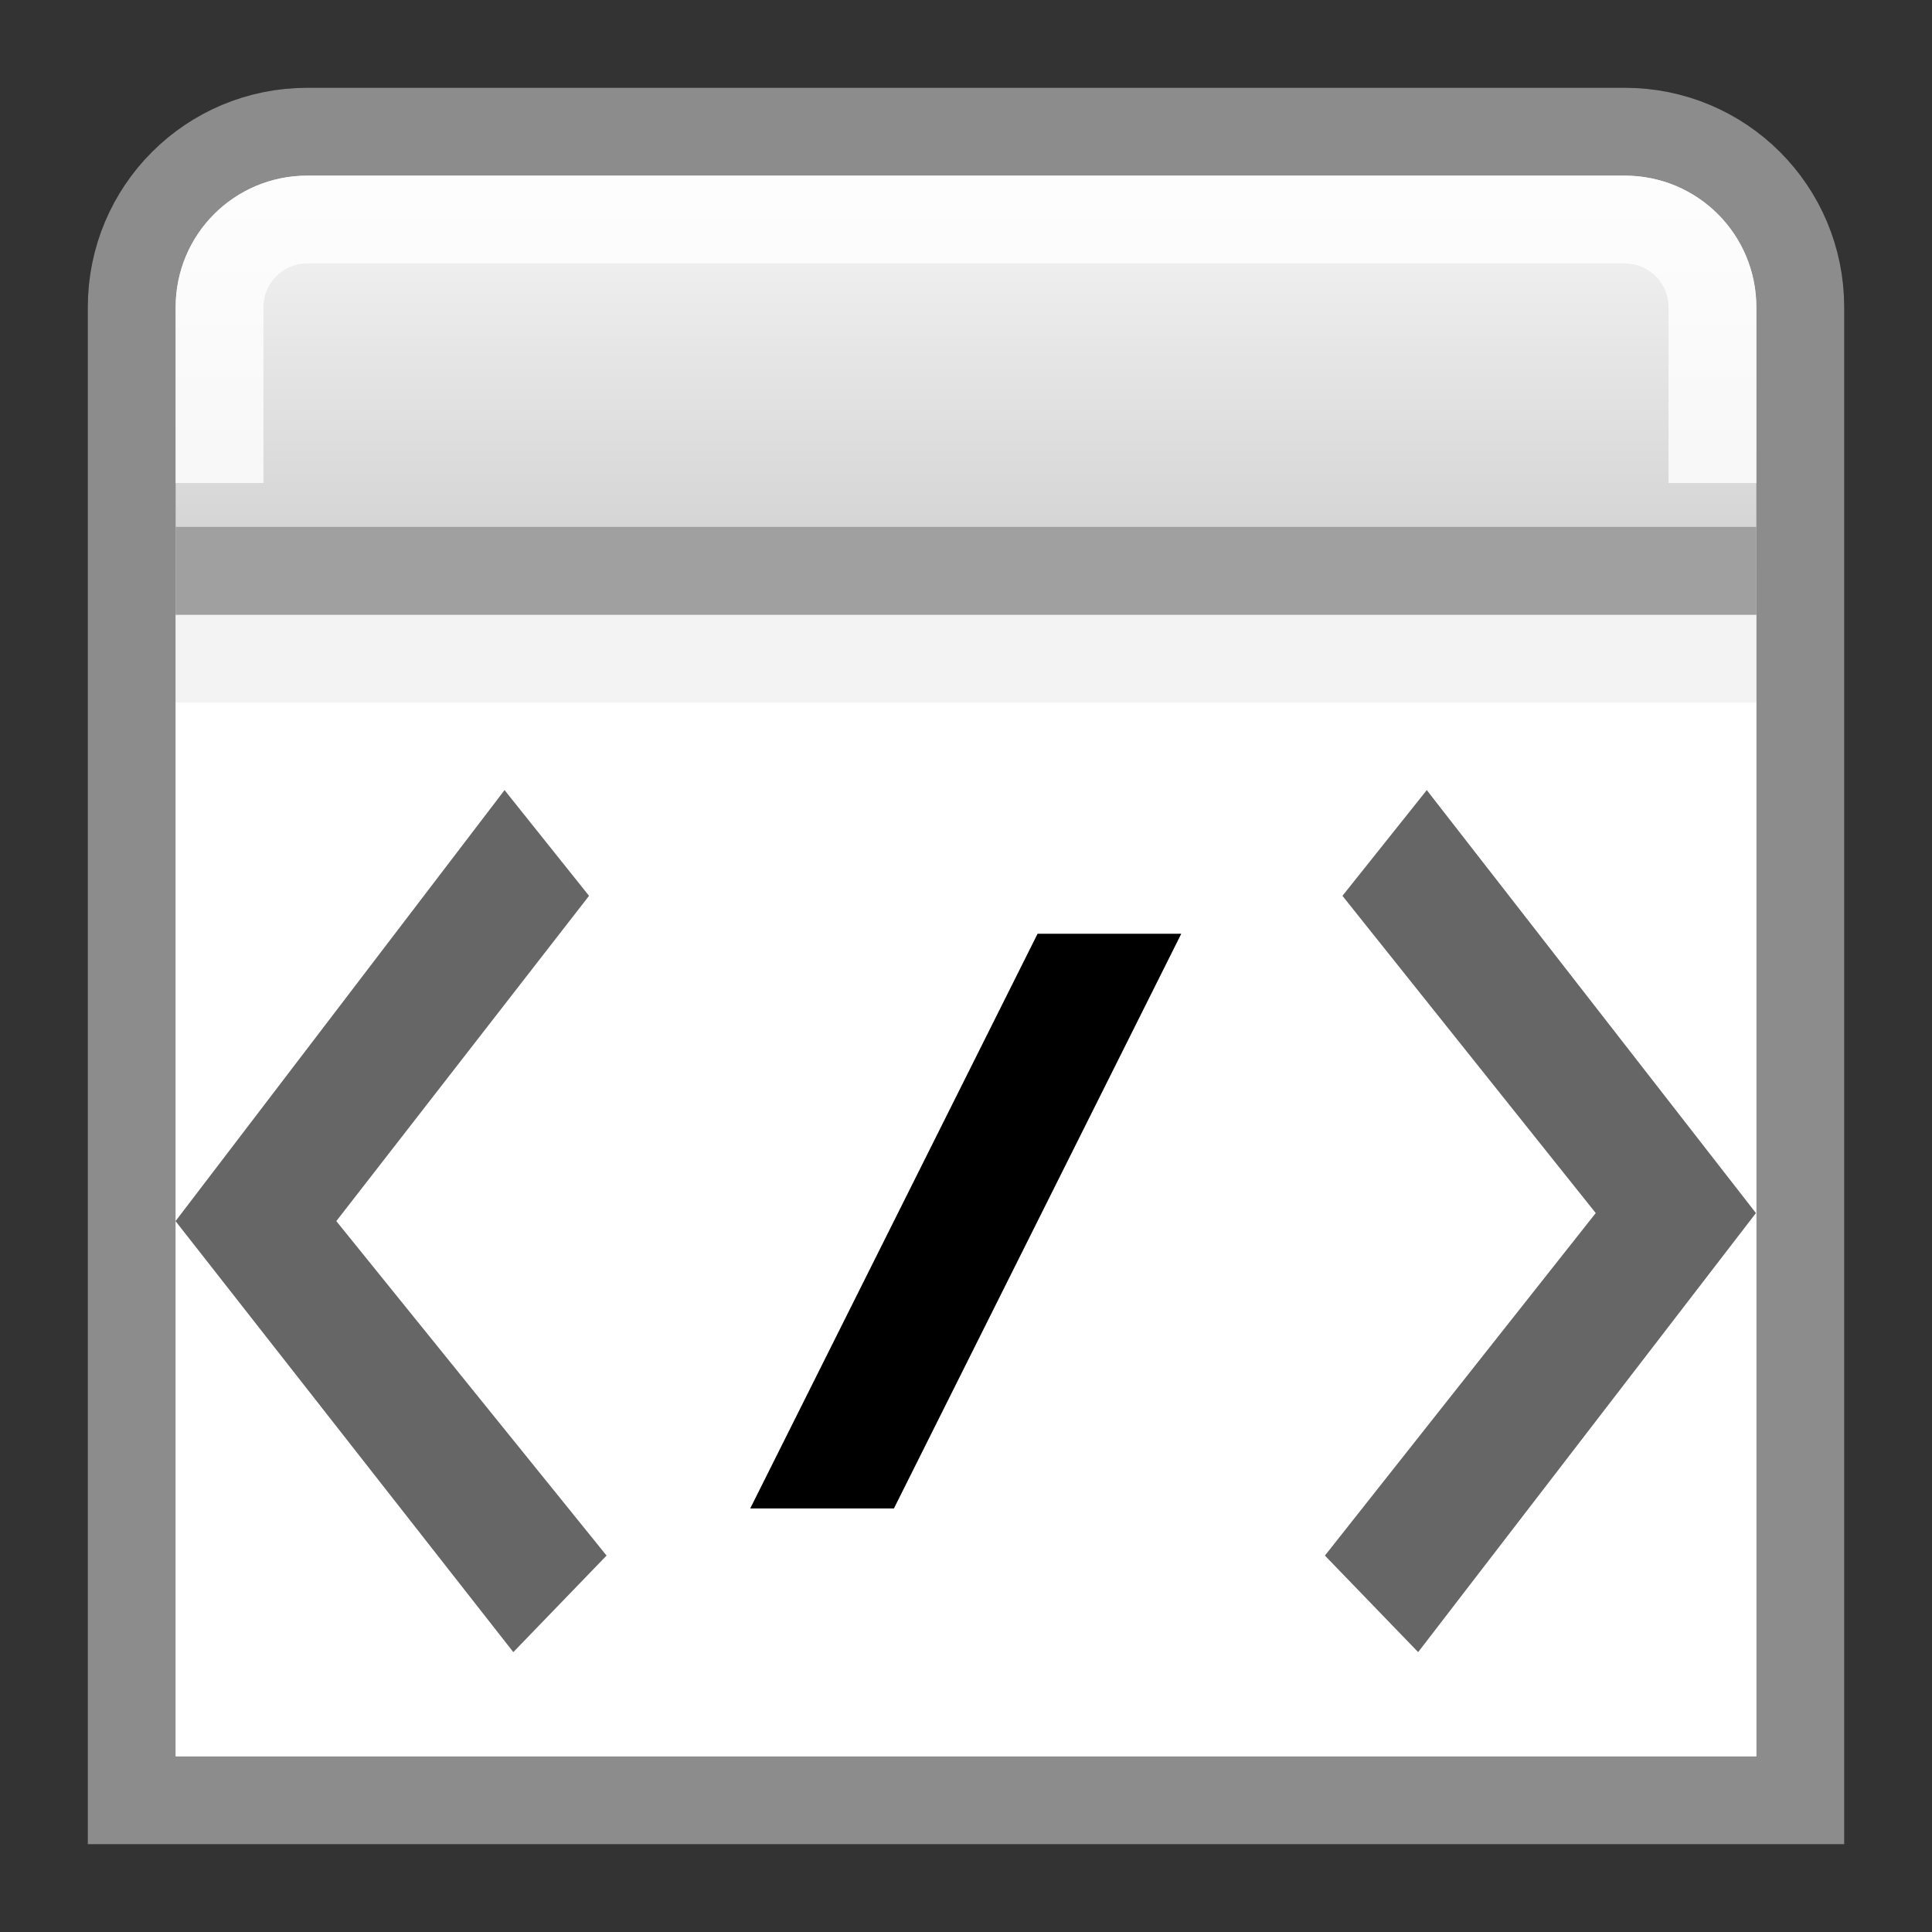 <?xml version="1.0" encoding="UTF-8" standalone="no"?>
<!-- Created with Inkscape (http://www.inkscape.org/) -->

<svg
   xmlns:dc="http://purl.org/dc/elements/1.1/"
   xmlns:cc="http://creativecommons.org/ns#"
   xmlns:rdf="http://www.w3.org/1999/02/22-rdf-syntax-ns#"
   xmlns:svg="http://www.w3.org/2000/svg"
   xmlns="http://www.w3.org/2000/svg"
   xmlns:xlink="http://www.w3.org/1999/xlink"
   xmlns:sodipodi="http://sodipodi.sourceforge.net/DTD/sodipodi-0.dtd"
   xmlns:inkscape="http://www.inkscape.org/namespaces/inkscape"
   width="22"
   height="22"
   id="svg2936"
   version="1.1"
   inkscape:version="0.48.1 r9760"
   sodipodi:docname="dialog-xml-editor.svg">
  <rect width="100%" height="100%" fill="#333333" stroke="none"/>
  <defs
     id="defs2938">
    <linearGradient
       id="linearGradient2781">
      <stop
         id="stop2783"
         style="stop-color:#cdcdcd;stop-opacity:1"
         offset="0" />
      <stop
         id="stop2785"
         style="stop-color:#ffffff;stop-opacity:1"
         offset="1" />
    </linearGradient>
    <linearGradient
       y2="8.197"
       x2="25"
       y1="17.829"
       x1="25"
       gradientTransform="matrix(0.576,0,0,0.623,-3.394,-10.107)"
       gradientUnits="userSpaceOnUse"
       id="linearGradient2934"
       xlink:href="#linearGradient2781"
       inkscape:collect="always" />
  </defs>
  <sodipodi:namedview
     id="base"
     pagecolor="#ffffff"
     bordercolor="#666666"
     borderopacity="1.0"
     inkscape:pageopacity="0.0"
     inkscape:pageshadow="2"
     inkscape:zoom="16.858668"
     inkscape:cx="11.752534"
     inkscape:cy="7.7647684"
     inkscape:current-layer="layer1-1"
     showgrid="true"
     inkscape:grid-bbox="true"
     inkscape:document-units="px"
     inkscape:window-width="1366"
     inkscape:window-height="690"
     inkscape:window-x="0"
     inkscape:window-y="24"
     inkscape:window-maximized="1">
    <inkscape:grid
       type="xygrid"
       id="grid3831" />
  </sodipodi:namedview>
  <g
     id="layer1"
     inkscape:label="Layer 1"
     inkscape:groupmode="layer"
     transform="translate(0,6)">
    <path
       style="fill:url(#linearGradient2934);fill-opacity:1;stroke:#8c8c8c;stroke-width:1;stroke-miterlimit:4;stroke-opacity:1;stroke-dasharray:none"
       id="rect1887"
       d="m 3.5,-4.5 c -1.108,0 -2,0.892 -2,2 l 0,8 0,7 0,2 2,0 15,0 2,0 0,-2 0,-7 L 20.5,-2.5 c 0,-1.108 -0.892,-2 -2,-2 l -15,0 z" />
    <path
       style="opacity:0.8;fill:none;stroke:#ffffff;stroke-width:1;stroke-miterlimit:4;stroke-opacity:1;stroke-dasharray:none"
       id="rect2779"
       d="M 19.5,-0.5 19.5,-2.5 c 0,-0.554 -0.446,-1 -1,-1 l -15,0 c -0.554,0 -1,0.446 -1,1 l 0,2" />
    <rect
       style="color:#000000;fill:#ffffff;fill-opacity:1;fill-rule:nonzero;stroke:none;stroke-width:1;marker:none;visibility:visible;display:inline;overflow:visible;enable-background:accumulate"
       id="rect4122"
       y="1"
       x="2"
       height="13"
       width="18" />
    <path
       style="fill:none;stroke:#a0a0a0;stroke-width:1px;stroke-linecap:butt;stroke-linejoin:miter;stroke-opacity:1"
       id="path4146"
       d="m 2,0.5 18,0" />
    <path
       style="opacity:0.05;fill:none;stroke:#000000;stroke-width:1px;stroke-linecap:butt;stroke-linejoin:miter;stroke-opacity:1"
       id="path4146-0"
       d="M 2,1.5 20,1.5" />
    <g
       id="layer1-1"
       transform="translate(-24.301,-3.589)">
      <g
         id="g3058"
         transform="matrix(1.636,0,0,1.636,23.028,-3.23)">
        <path
           inkscape:connector-curvature="0"
           id="path2882"
           style="opacity:1;fill:#666666"
           d="M 3.119,9 4.878,6.736 4.29,6 2,9 4.351,12 5,11.328 3.119,9 z" />
        <path
           inkscape:connector-curvature="0"
           id="rect2888"
           style="opacity:1;color:#000000;fill-rule:evenodd"
           d="M 8,7 H 9 L 7,11 H 6 L 8,7 z" />
        <path
           inkscape:connector-curvature="0"
           id="path2882-6"
           style="opacity:1;fill:#666666"
           d="M 11.885,8.944 10.122,6.736 10.709,6 13,8.944 10.649,12 10,11.328 11.885,8.944 z" />
      </g>
    </g>
  </g>
</svg>
